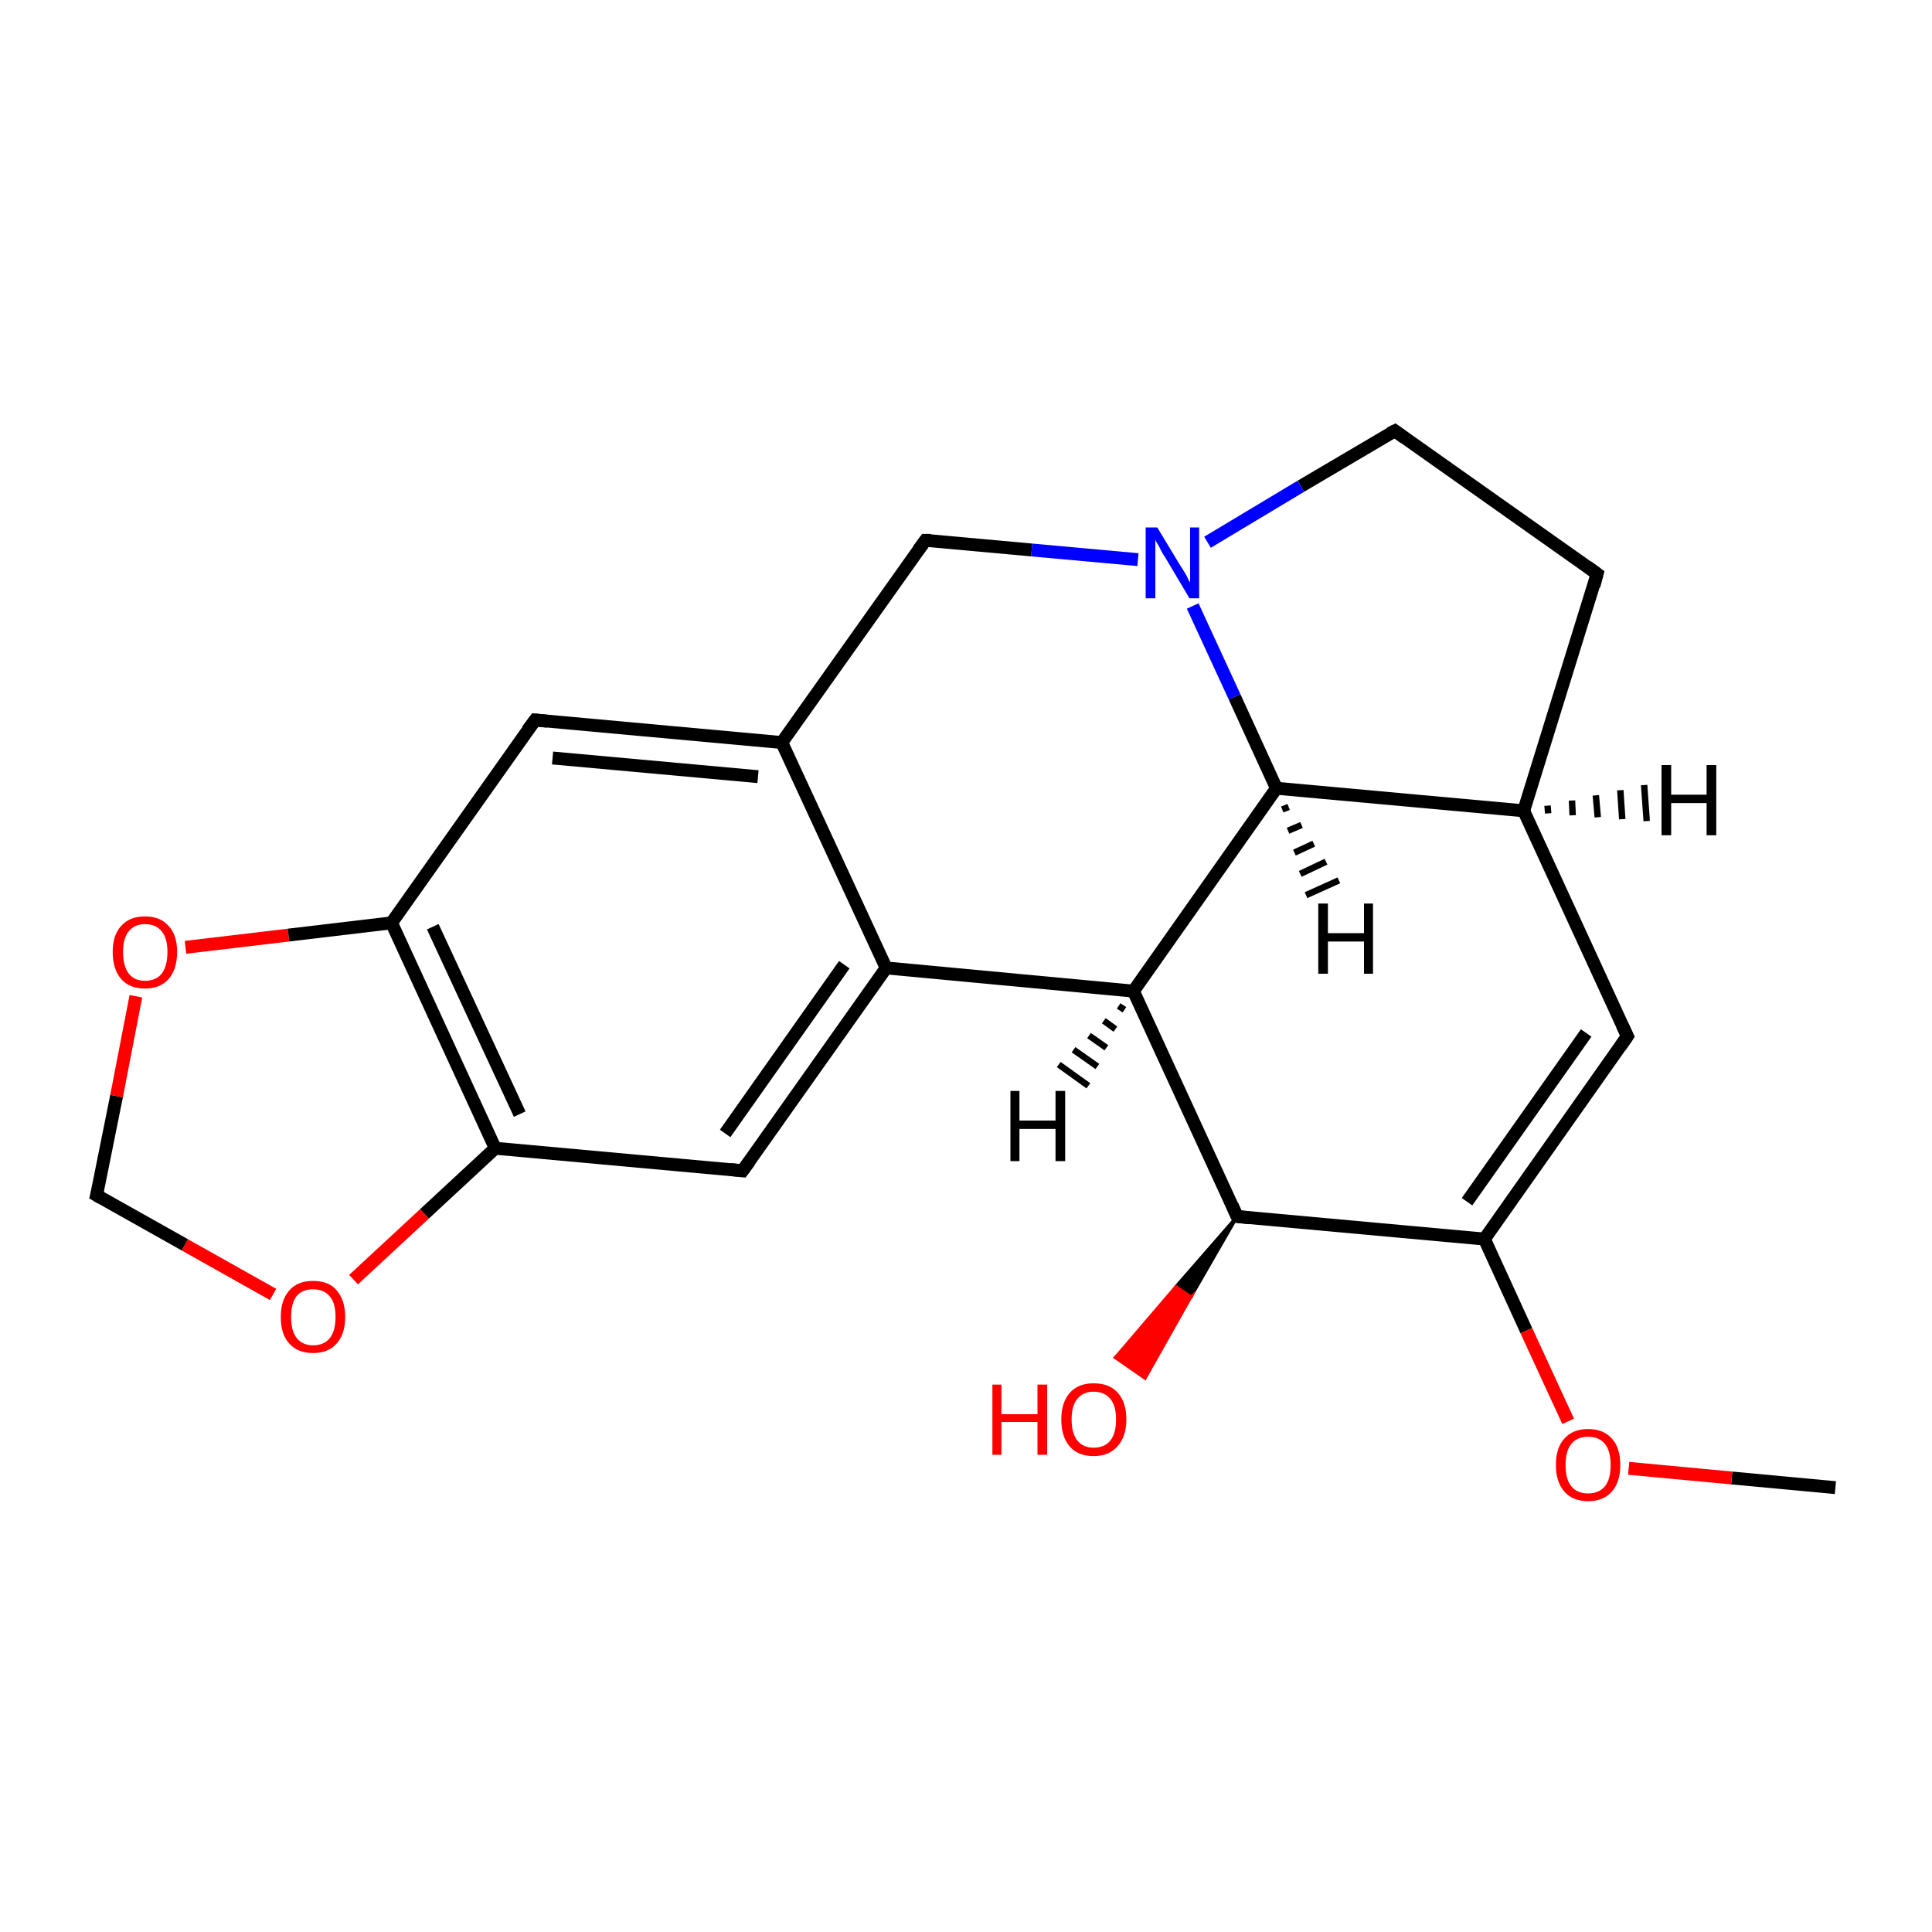 <?xml version='1.0' encoding='iso-8859-1'?>
<svg version='1.1' baseProfile='full'
              xmlns='http://www.w3.org/2000/svg'
                      xmlns:rdkit='http://www.rdkit.org/xml'
                      xmlns:xlink='http://www.w3.org/1999/xlink'
                  xml:space='preserve'
width='300px' height='300px' viewBox='0 0 300 300'>
<!-- END OF HEADER -->
<rect style='opacity:1.0;fill:#FFFFFF;stroke:none' width='300.0' height='300.0' x='0.0' y='0.0'> </rect>
<path class='bond-0 atom-0 atom-1' d='M 285.0,231.0 L 268.9,229.5' style='fill:none;fill-rule:evenodd;stroke:#000000;stroke-width:2.0px;stroke-linecap:butt;stroke-linejoin:miter;stroke-opacity:1' />
<path class='bond-0 atom-0 atom-1' d='M 268.9,229.5 L 252.9,228.0' style='fill:none;fill-rule:evenodd;stroke:#FF0000;stroke-width:2.0px;stroke-linecap:butt;stroke-linejoin:miter;stroke-opacity:1' />
<path class='bond-1 atom-1 atom-2' d='M 243.5,220.7 L 237.0,206.6' style='fill:none;fill-rule:evenodd;stroke:#FF0000;stroke-width:2.0px;stroke-linecap:butt;stroke-linejoin:miter;stroke-opacity:1' />
<path class='bond-1 atom-1 atom-2' d='M 237.0,206.6 L 230.5,192.4' style='fill:none;fill-rule:evenodd;stroke:#000000;stroke-width:2.0px;stroke-linecap:butt;stroke-linejoin:miter;stroke-opacity:1' />
<path class='bond-2 atom-2 atom-3' d='M 230.5,192.4 L 252.7,160.9' style='fill:none;fill-rule:evenodd;stroke:#000000;stroke-width:2.0px;stroke-linecap:butt;stroke-linejoin:miter;stroke-opacity:1' />
<path class='bond-2 atom-2 atom-3' d='M 227.8,186.6 L 246.3,160.4' style='fill:none;fill-rule:evenodd;stroke:#000000;stroke-width:2.0px;stroke-linecap:butt;stroke-linejoin:miter;stroke-opacity:1' />
<path class='bond-3 atom-3 atom-4' d='M 252.7,160.9 L 236.6,125.9' style='fill:none;fill-rule:evenodd;stroke:#000000;stroke-width:2.0px;stroke-linecap:butt;stroke-linejoin:miter;stroke-opacity:1' />
<path class='bond-4 atom-4 atom-5' d='M 236.6,125.9 L 248.0,89.1' style='fill:none;fill-rule:evenodd;stroke:#000000;stroke-width:2.0px;stroke-linecap:butt;stroke-linejoin:miter;stroke-opacity:1' />
<path class='bond-5 atom-5 atom-6' d='M 248.0,89.1 L 216.6,66.9' style='fill:none;fill-rule:evenodd;stroke:#000000;stroke-width:2.0px;stroke-linecap:butt;stroke-linejoin:miter;stroke-opacity:1' />
<path class='bond-6 atom-6 atom-7' d='M 216.6,66.9 L 202.0,75.5' style='fill:none;fill-rule:evenodd;stroke:#000000;stroke-width:2.0px;stroke-linecap:butt;stroke-linejoin:miter;stroke-opacity:1' />
<path class='bond-6 atom-6 atom-7' d='M 202.0,75.5 L 187.5,84.2' style='fill:none;fill-rule:evenodd;stroke:#0000FF;stroke-width:2.0px;stroke-linecap:butt;stroke-linejoin:miter;stroke-opacity:1' />
<path class='bond-7 atom-7 atom-8' d='M 176.7,86.9 L 160.2,85.4' style='fill:none;fill-rule:evenodd;stroke:#0000FF;stroke-width:2.0px;stroke-linecap:butt;stroke-linejoin:miter;stroke-opacity:1' />
<path class='bond-7 atom-7 atom-8' d='M 160.2,85.4 L 143.7,83.9' style='fill:none;fill-rule:evenodd;stroke:#000000;stroke-width:2.0px;stroke-linecap:butt;stroke-linejoin:miter;stroke-opacity:1' />
<path class='bond-8 atom-8 atom-9' d='M 143.7,83.9 L 121.4,115.3' style='fill:none;fill-rule:evenodd;stroke:#000000;stroke-width:2.0px;stroke-linecap:butt;stroke-linejoin:miter;stroke-opacity:1' />
<path class='bond-9 atom-9 atom-10' d='M 121.4,115.3 L 83.1,111.8' style='fill:none;fill-rule:evenodd;stroke:#000000;stroke-width:2.0px;stroke-linecap:butt;stroke-linejoin:miter;stroke-opacity:1' />
<path class='bond-9 atom-9 atom-10' d='M 117.7,120.6 L 85.8,117.7' style='fill:none;fill-rule:evenodd;stroke:#000000;stroke-width:2.0px;stroke-linecap:butt;stroke-linejoin:miter;stroke-opacity:1' />
<path class='bond-10 atom-10 atom-11' d='M 83.1,111.8 L 60.8,143.3' style='fill:none;fill-rule:evenodd;stroke:#000000;stroke-width:2.0px;stroke-linecap:butt;stroke-linejoin:miter;stroke-opacity:1' />
<path class='bond-11 atom-11 atom-12' d='M 60.8,143.3 L 76.9,178.3' style='fill:none;fill-rule:evenodd;stroke:#000000;stroke-width:2.0px;stroke-linecap:butt;stroke-linejoin:miter;stroke-opacity:1' />
<path class='bond-11 atom-11 atom-12' d='M 67.2,143.9 L 80.7,173.0' style='fill:none;fill-rule:evenodd;stroke:#000000;stroke-width:2.0px;stroke-linecap:butt;stroke-linejoin:miter;stroke-opacity:1' />
<path class='bond-12 atom-12 atom-13' d='M 76.9,178.3 L 115.3,181.8' style='fill:none;fill-rule:evenodd;stroke:#000000;stroke-width:2.0px;stroke-linecap:butt;stroke-linejoin:miter;stroke-opacity:1' />
<path class='bond-13 atom-13 atom-14' d='M 115.3,181.8 L 137.6,150.3' style='fill:none;fill-rule:evenodd;stroke:#000000;stroke-width:2.0px;stroke-linecap:butt;stroke-linejoin:miter;stroke-opacity:1' />
<path class='bond-13 atom-13 atom-14' d='M 112.6,176.0 L 131.1,149.8' style='fill:none;fill-rule:evenodd;stroke:#000000;stroke-width:2.0px;stroke-linecap:butt;stroke-linejoin:miter;stroke-opacity:1' />
<path class='bond-14 atom-14 atom-15' d='M 137.6,150.3 L 176.0,153.9' style='fill:none;fill-rule:evenodd;stroke:#000000;stroke-width:2.0px;stroke-linecap:butt;stroke-linejoin:miter;stroke-opacity:1' />
<path class='bond-15 atom-15 atom-16' d='M 176.0,153.9 L 198.2,122.4' style='fill:none;fill-rule:evenodd;stroke:#000000;stroke-width:2.0px;stroke-linecap:butt;stroke-linejoin:miter;stroke-opacity:1' />
<path class='bond-16 atom-15 atom-17' d='M 176.0,153.9 L 192.1,188.9' style='fill:none;fill-rule:evenodd;stroke:#000000;stroke-width:2.0px;stroke-linecap:butt;stroke-linejoin:miter;stroke-opacity:1' />
<path class='bond-17 atom-17 atom-18' d='M 192.1,188.9 L 184.9,201.4 L 182.6,199.8 Z' style='fill:#000000;fill-rule:evenodd;fill-opacity:1;stroke:#000000;stroke-width:0.5px;stroke-linecap:butt;stroke-linejoin:miter;stroke-miterlimit:10;stroke-opacity:1;' />
<path class='bond-17 atom-17 atom-18' d='M 184.9,201.4 L 173.2,210.8 L 177.8,214.0 Z' style='fill:#FF0000;fill-rule:evenodd;fill-opacity:1;stroke:#FF0000;stroke-width:0.5px;stroke-linecap:butt;stroke-linejoin:miter;stroke-miterlimit:10;stroke-opacity:1;' />
<path class='bond-17 atom-17 atom-18' d='M 184.9,201.4 L 182.6,199.8 L 173.2,210.8 Z' style='fill:#FF0000;fill-rule:evenodd;fill-opacity:1;stroke:#FF0000;stroke-width:0.5px;stroke-linecap:butt;stroke-linejoin:miter;stroke-miterlimit:10;stroke-opacity:1;' />
<path class='bond-18 atom-12 atom-19' d='M 76.9,178.3 L 65.9,188.5' style='fill:none;fill-rule:evenodd;stroke:#000000;stroke-width:2.0px;stroke-linecap:butt;stroke-linejoin:miter;stroke-opacity:1' />
<path class='bond-18 atom-12 atom-19' d='M 65.9,188.5 L 54.9,198.7' style='fill:none;fill-rule:evenodd;stroke:#FF0000;stroke-width:2.0px;stroke-linecap:butt;stroke-linejoin:miter;stroke-opacity:1' />
<path class='bond-19 atom-19 atom-20' d='M 42.4,201.0 L 28.7,193.3' style='fill:none;fill-rule:evenodd;stroke:#FF0000;stroke-width:2.0px;stroke-linecap:butt;stroke-linejoin:miter;stroke-opacity:1' />
<path class='bond-19 atom-19 atom-20' d='M 28.7,193.3 L 15.0,185.6' style='fill:none;fill-rule:evenodd;stroke:#000000;stroke-width:2.0px;stroke-linecap:butt;stroke-linejoin:miter;stroke-opacity:1' />
<path class='bond-20 atom-20 atom-21' d='M 15.0,185.6 L 18.1,170.2' style='fill:none;fill-rule:evenodd;stroke:#000000;stroke-width:2.0px;stroke-linecap:butt;stroke-linejoin:miter;stroke-opacity:1' />
<path class='bond-20 atom-20 atom-21' d='M 18.1,170.2 L 21.1,154.7' style='fill:none;fill-rule:evenodd;stroke:#FF0000;stroke-width:2.0px;stroke-linecap:butt;stroke-linejoin:miter;stroke-opacity:1' />
<path class='bond-21 atom-17 atom-2' d='M 192.1,188.9 L 230.5,192.4' style='fill:none;fill-rule:evenodd;stroke:#000000;stroke-width:2.0px;stroke-linecap:butt;stroke-linejoin:miter;stroke-opacity:1' />
<path class='bond-22 atom-16 atom-4' d='M 198.2,122.4 L 236.6,125.9' style='fill:none;fill-rule:evenodd;stroke:#000000;stroke-width:2.0px;stroke-linecap:butt;stroke-linejoin:miter;stroke-opacity:1' />
<path class='bond-23 atom-16 atom-7' d='M 198.2,122.4 L 191.7,108.2' style='fill:none;fill-rule:evenodd;stroke:#000000;stroke-width:2.0px;stroke-linecap:butt;stroke-linejoin:miter;stroke-opacity:1' />
<path class='bond-23 atom-16 atom-7' d='M 191.7,108.2 L 185.2,94.1' style='fill:none;fill-rule:evenodd;stroke:#0000FF;stroke-width:2.0px;stroke-linecap:butt;stroke-linejoin:miter;stroke-opacity:1' />
<path class='bond-24 atom-14 atom-9' d='M 137.6,150.3 L 121.4,115.3' style='fill:none;fill-rule:evenodd;stroke:#000000;stroke-width:2.0px;stroke-linecap:butt;stroke-linejoin:miter;stroke-opacity:1' />
<path class='bond-25 atom-21 atom-11' d='M 28.8,147.1 L 44.8,145.2' style='fill:none;fill-rule:evenodd;stroke:#FF0000;stroke-width:2.0px;stroke-linecap:butt;stroke-linejoin:miter;stroke-opacity:1' />
<path class='bond-25 atom-21 atom-11' d='M 44.8,145.2 L 60.8,143.3' style='fill:none;fill-rule:evenodd;stroke:#000000;stroke-width:2.0px;stroke-linecap:butt;stroke-linejoin:miter;stroke-opacity:1' />
<path class='bond-26 atom-4 atom-22' d='M 240.3,125.1 L 240.4,126.3' style='fill:none;fill-rule:evenodd;stroke:#000000;stroke-width:1.0px;stroke-linecap:butt;stroke-linejoin:miter;stroke-opacity:1' />
<path class='bond-26 atom-4 atom-22' d='M 244.1,124.3 L 244.2,126.6' style='fill:none;fill-rule:evenodd;stroke:#000000;stroke-width:1.0px;stroke-linecap:butt;stroke-linejoin:miter;stroke-opacity:1' />
<path class='bond-26 atom-4 atom-22' d='M 247.8,123.5 L 248.1,126.9' style='fill:none;fill-rule:evenodd;stroke:#000000;stroke-width:1.0px;stroke-linecap:butt;stroke-linejoin:miter;stroke-opacity:1' />
<path class='bond-26 atom-4 atom-22' d='M 251.6,122.7 L 251.9,127.2' style='fill:none;fill-rule:evenodd;stroke:#000000;stroke-width:1.0px;stroke-linecap:butt;stroke-linejoin:miter;stroke-opacity:1' />
<path class='bond-26 atom-4 atom-22' d='M 255.3,121.9 L 255.7,127.5' style='fill:none;fill-rule:evenodd;stroke:#000000;stroke-width:1.0px;stroke-linecap:butt;stroke-linejoin:miter;stroke-opacity:1' />
<path class='bond-27 atom-15 atom-23' d='M 174.6,156.8 L 173.7,156.2' style='fill:none;fill-rule:evenodd;stroke:#000000;stroke-width:1.0px;stroke-linecap:butt;stroke-linejoin:miter;stroke-opacity:1' />
<path class='bond-27 atom-15 atom-23' d='M 173.2,159.8 L 171.4,158.5' style='fill:none;fill-rule:evenodd;stroke:#000000;stroke-width:1.0px;stroke-linecap:butt;stroke-linejoin:miter;stroke-opacity:1' />
<path class='bond-27 atom-15 atom-23' d='M 171.8,162.7 L 169.1,160.8' style='fill:none;fill-rule:evenodd;stroke:#000000;stroke-width:1.0px;stroke-linecap:butt;stroke-linejoin:miter;stroke-opacity:1' />
<path class='bond-27 atom-15 atom-23' d='M 170.4,165.6 L 166.7,163.0' style='fill:none;fill-rule:evenodd;stroke:#000000;stroke-width:1.0px;stroke-linecap:butt;stroke-linejoin:miter;stroke-opacity:1' />
<path class='bond-27 atom-15 atom-23' d='M 169.0,168.6 L 164.4,165.3' style='fill:none;fill-rule:evenodd;stroke:#000000;stroke-width:1.0px;stroke-linecap:butt;stroke-linejoin:miter;stroke-opacity:1' />
<path class='bond-28 atom-16 atom-24' d='M 200.1,125.3 L 199.1,125.7' style='fill:none;fill-rule:evenodd;stroke:#000000;stroke-width:1.0px;stroke-linecap:butt;stroke-linejoin:miter;stroke-opacity:1' />
<path class='bond-28 atom-16 atom-24' d='M 202.1,128.1 L 200.0,129.0' style='fill:none;fill-rule:evenodd;stroke:#000000;stroke-width:1.0px;stroke-linecap:butt;stroke-linejoin:miter;stroke-opacity:1' />
<path class='bond-28 atom-16 atom-24' d='M 204.0,131.0 L 201.0,132.4' style='fill:none;fill-rule:evenodd;stroke:#000000;stroke-width:1.0px;stroke-linecap:butt;stroke-linejoin:miter;stroke-opacity:1' />
<path class='bond-28 atom-16 atom-24' d='M 205.9,133.8 L 201.9,135.7' style='fill:none;fill-rule:evenodd;stroke:#000000;stroke-width:1.0px;stroke-linecap:butt;stroke-linejoin:miter;stroke-opacity:1' />
<path class='bond-28 atom-16 atom-24' d='M 207.9,136.7 L 202.8,139.0' style='fill:none;fill-rule:evenodd;stroke:#000000;stroke-width:1.0px;stroke-linecap:butt;stroke-linejoin:miter;stroke-opacity:1' />
<path d='M 251.6,162.5 L 252.7,160.9 L 251.9,159.2' style='fill:none;stroke:#000000;stroke-width:2.0px;stroke-linecap:butt;stroke-linejoin:miter;stroke-miterlimit:10;stroke-opacity:1;' />
<path d='M 247.5,91.0 L 248.0,89.1 L 246.5,88.0' style='fill:none;stroke:#000000;stroke-width:2.0px;stroke-linecap:butt;stroke-linejoin:miter;stroke-miterlimit:10;stroke-opacity:1;' />
<path d='M 218.1,68.0 L 216.6,66.9 L 215.8,67.3' style='fill:none;stroke:#000000;stroke-width:2.0px;stroke-linecap:butt;stroke-linejoin:miter;stroke-miterlimit:10;stroke-opacity:1;' />
<path d='M 144.5,83.9 L 143.7,83.9 L 142.6,85.4' style='fill:none;stroke:#000000;stroke-width:2.0px;stroke-linecap:butt;stroke-linejoin:miter;stroke-miterlimit:10;stroke-opacity:1;' />
<path d='M 85.0,112.0 L 83.1,111.8 L 81.9,113.4' style='fill:none;stroke:#000000;stroke-width:2.0px;stroke-linecap:butt;stroke-linejoin:miter;stroke-miterlimit:10;stroke-opacity:1;' />
<path d='M 113.4,181.6 L 115.3,181.8 L 116.4,180.3' style='fill:none;stroke:#000000;stroke-width:2.0px;stroke-linecap:butt;stroke-linejoin:miter;stroke-miterlimit:10;stroke-opacity:1;' />
<path d='M 191.3,187.1 L 192.1,188.9 L 194.0,189.1' style='fill:none;stroke:#000000;stroke-width:2.0px;stroke-linecap:butt;stroke-linejoin:miter;stroke-miterlimit:10;stroke-opacity:1;' />
<path d='M 15.7,186.0 L 15.0,185.6 L 15.2,184.8' style='fill:none;stroke:#000000;stroke-width:2.0px;stroke-linecap:butt;stroke-linejoin:miter;stroke-miterlimit:10;stroke-opacity:1;' />
<path class='atom-1' d='M 241.6 227.5
Q 241.6 224.8, 242.9 223.4
Q 244.2 221.9, 246.6 221.9
Q 249.0 221.9, 250.3 223.4
Q 251.6 224.8, 251.6 227.5
Q 251.6 230.1, 250.3 231.6
Q 249.0 233.1, 246.6 233.1
Q 244.2 233.1, 242.9 231.6
Q 241.6 230.1, 241.6 227.5
M 246.6 231.9
Q 248.3 231.9, 249.2 230.8
Q 250.1 229.7, 250.1 227.5
Q 250.1 225.3, 249.2 224.2
Q 248.3 223.1, 246.6 223.1
Q 244.9 223.1, 244.0 224.2
Q 243.1 225.3, 243.1 227.5
Q 243.1 229.7, 244.0 230.8
Q 244.9 231.9, 246.6 231.9
' fill='#FF0000'/>
<path class='atom-7' d='M 179.7 81.9
L 183.2 87.7
Q 183.6 88.3, 184.2 89.3
Q 184.7 90.4, 184.8 90.4
L 184.8 81.9
L 186.2 81.9
L 186.2 92.9
L 184.7 92.9
L 180.9 86.5
Q 180.4 85.8, 180.0 84.9
Q 179.5 84.1, 179.4 83.8
L 179.4 92.9
L 177.9 92.9
L 177.9 81.9
L 179.7 81.9
' fill='#0000FF'/>
<path class='atom-18' d='M 154.1 215.0
L 155.5 215.0
L 155.5 219.6
L 161.1 219.6
L 161.1 215.0
L 162.6 215.0
L 162.6 225.9
L 161.1 225.9
L 161.1 220.8
L 155.5 220.8
L 155.5 225.9
L 154.1 225.9
L 154.1 215.0
' fill='#FF0000'/>
<path class='atom-18' d='M 164.8 220.4
Q 164.8 217.8, 166.1 216.3
Q 167.4 214.8, 169.8 214.8
Q 172.3 214.8, 173.6 216.3
Q 174.9 217.8, 174.9 220.4
Q 174.9 223.1, 173.5 224.6
Q 172.2 226.1, 169.8 226.1
Q 167.4 226.1, 166.1 224.6
Q 164.8 223.1, 164.8 220.4
M 169.8 224.8
Q 171.5 224.8, 172.4 223.7
Q 173.3 222.6, 173.3 220.4
Q 173.3 218.3, 172.4 217.2
Q 171.5 216.1, 169.8 216.1
Q 168.2 216.1, 167.3 217.2
Q 166.4 218.2, 166.4 220.4
Q 166.4 222.6, 167.3 223.7
Q 168.2 224.8, 169.8 224.8
' fill='#FF0000'/>
<path class='atom-19' d='M 43.6 204.5
Q 43.6 201.9, 44.9 200.4
Q 46.2 198.9, 48.6 198.9
Q 51.1 198.9, 52.3 200.4
Q 53.6 201.9, 53.6 204.5
Q 53.6 207.1, 52.3 208.6
Q 51.0 210.1, 48.6 210.1
Q 46.2 210.1, 44.9 208.6
Q 43.6 207.2, 43.6 204.5
M 48.6 208.9
Q 50.3 208.9, 51.2 207.8
Q 52.1 206.7, 52.1 204.5
Q 52.1 202.3, 51.2 201.3
Q 50.3 200.2, 48.6 200.2
Q 47.0 200.2, 46.1 201.2
Q 45.2 202.3, 45.2 204.5
Q 45.2 206.7, 46.1 207.8
Q 47.0 208.9, 48.6 208.9
' fill='#FF0000'/>
<path class='atom-21' d='M 17.5 147.8
Q 17.5 145.2, 18.8 143.8
Q 20.1 142.3, 22.5 142.3
Q 24.9 142.3, 26.2 143.8
Q 27.5 145.2, 27.5 147.8
Q 27.5 150.5, 26.2 152.0
Q 24.9 153.5, 22.5 153.5
Q 20.1 153.5, 18.8 152.0
Q 17.5 150.5, 17.5 147.8
M 22.5 152.3
Q 24.2 152.3, 25.1 151.2
Q 26.0 150.0, 26.0 147.8
Q 26.0 145.7, 25.1 144.6
Q 24.2 143.5, 22.5 143.5
Q 20.9 143.5, 20.0 144.6
Q 19.1 145.7, 19.1 147.8
Q 19.1 150.0, 20.0 151.2
Q 20.9 152.3, 22.5 152.3
' fill='#FF0000'/>
<path class='atom-22' d='M 258.0 118.8
L 259.5 118.8
L 259.5 123.4
L 265.0 123.4
L 265.0 118.8
L 266.5 118.8
L 266.5 129.7
L 265.0 129.7
L 265.0 124.7
L 259.5 124.7
L 259.5 129.7
L 258.0 129.7
L 258.0 118.8
' fill='#000000'/>
<path class='atom-23' d='M 156.9 169.4
L 158.3 169.4
L 158.3 174.0
L 163.9 174.0
L 163.9 169.4
L 165.4 169.4
L 165.4 180.3
L 163.9 180.3
L 163.9 175.3
L 158.3 175.3
L 158.3 180.3
L 156.9 180.3
L 156.9 169.4
' fill='#000000'/>
<path class='atom-24' d='M 204.7 140.3
L 206.2 140.3
L 206.2 144.9
L 211.8 144.9
L 211.8 140.3
L 213.2 140.3
L 213.2 151.2
L 211.8 151.2
L 211.8 146.2
L 206.2 146.2
L 206.2 151.2
L 204.7 151.2
L 204.7 140.3
' fill='#000000'/>
</svg>
